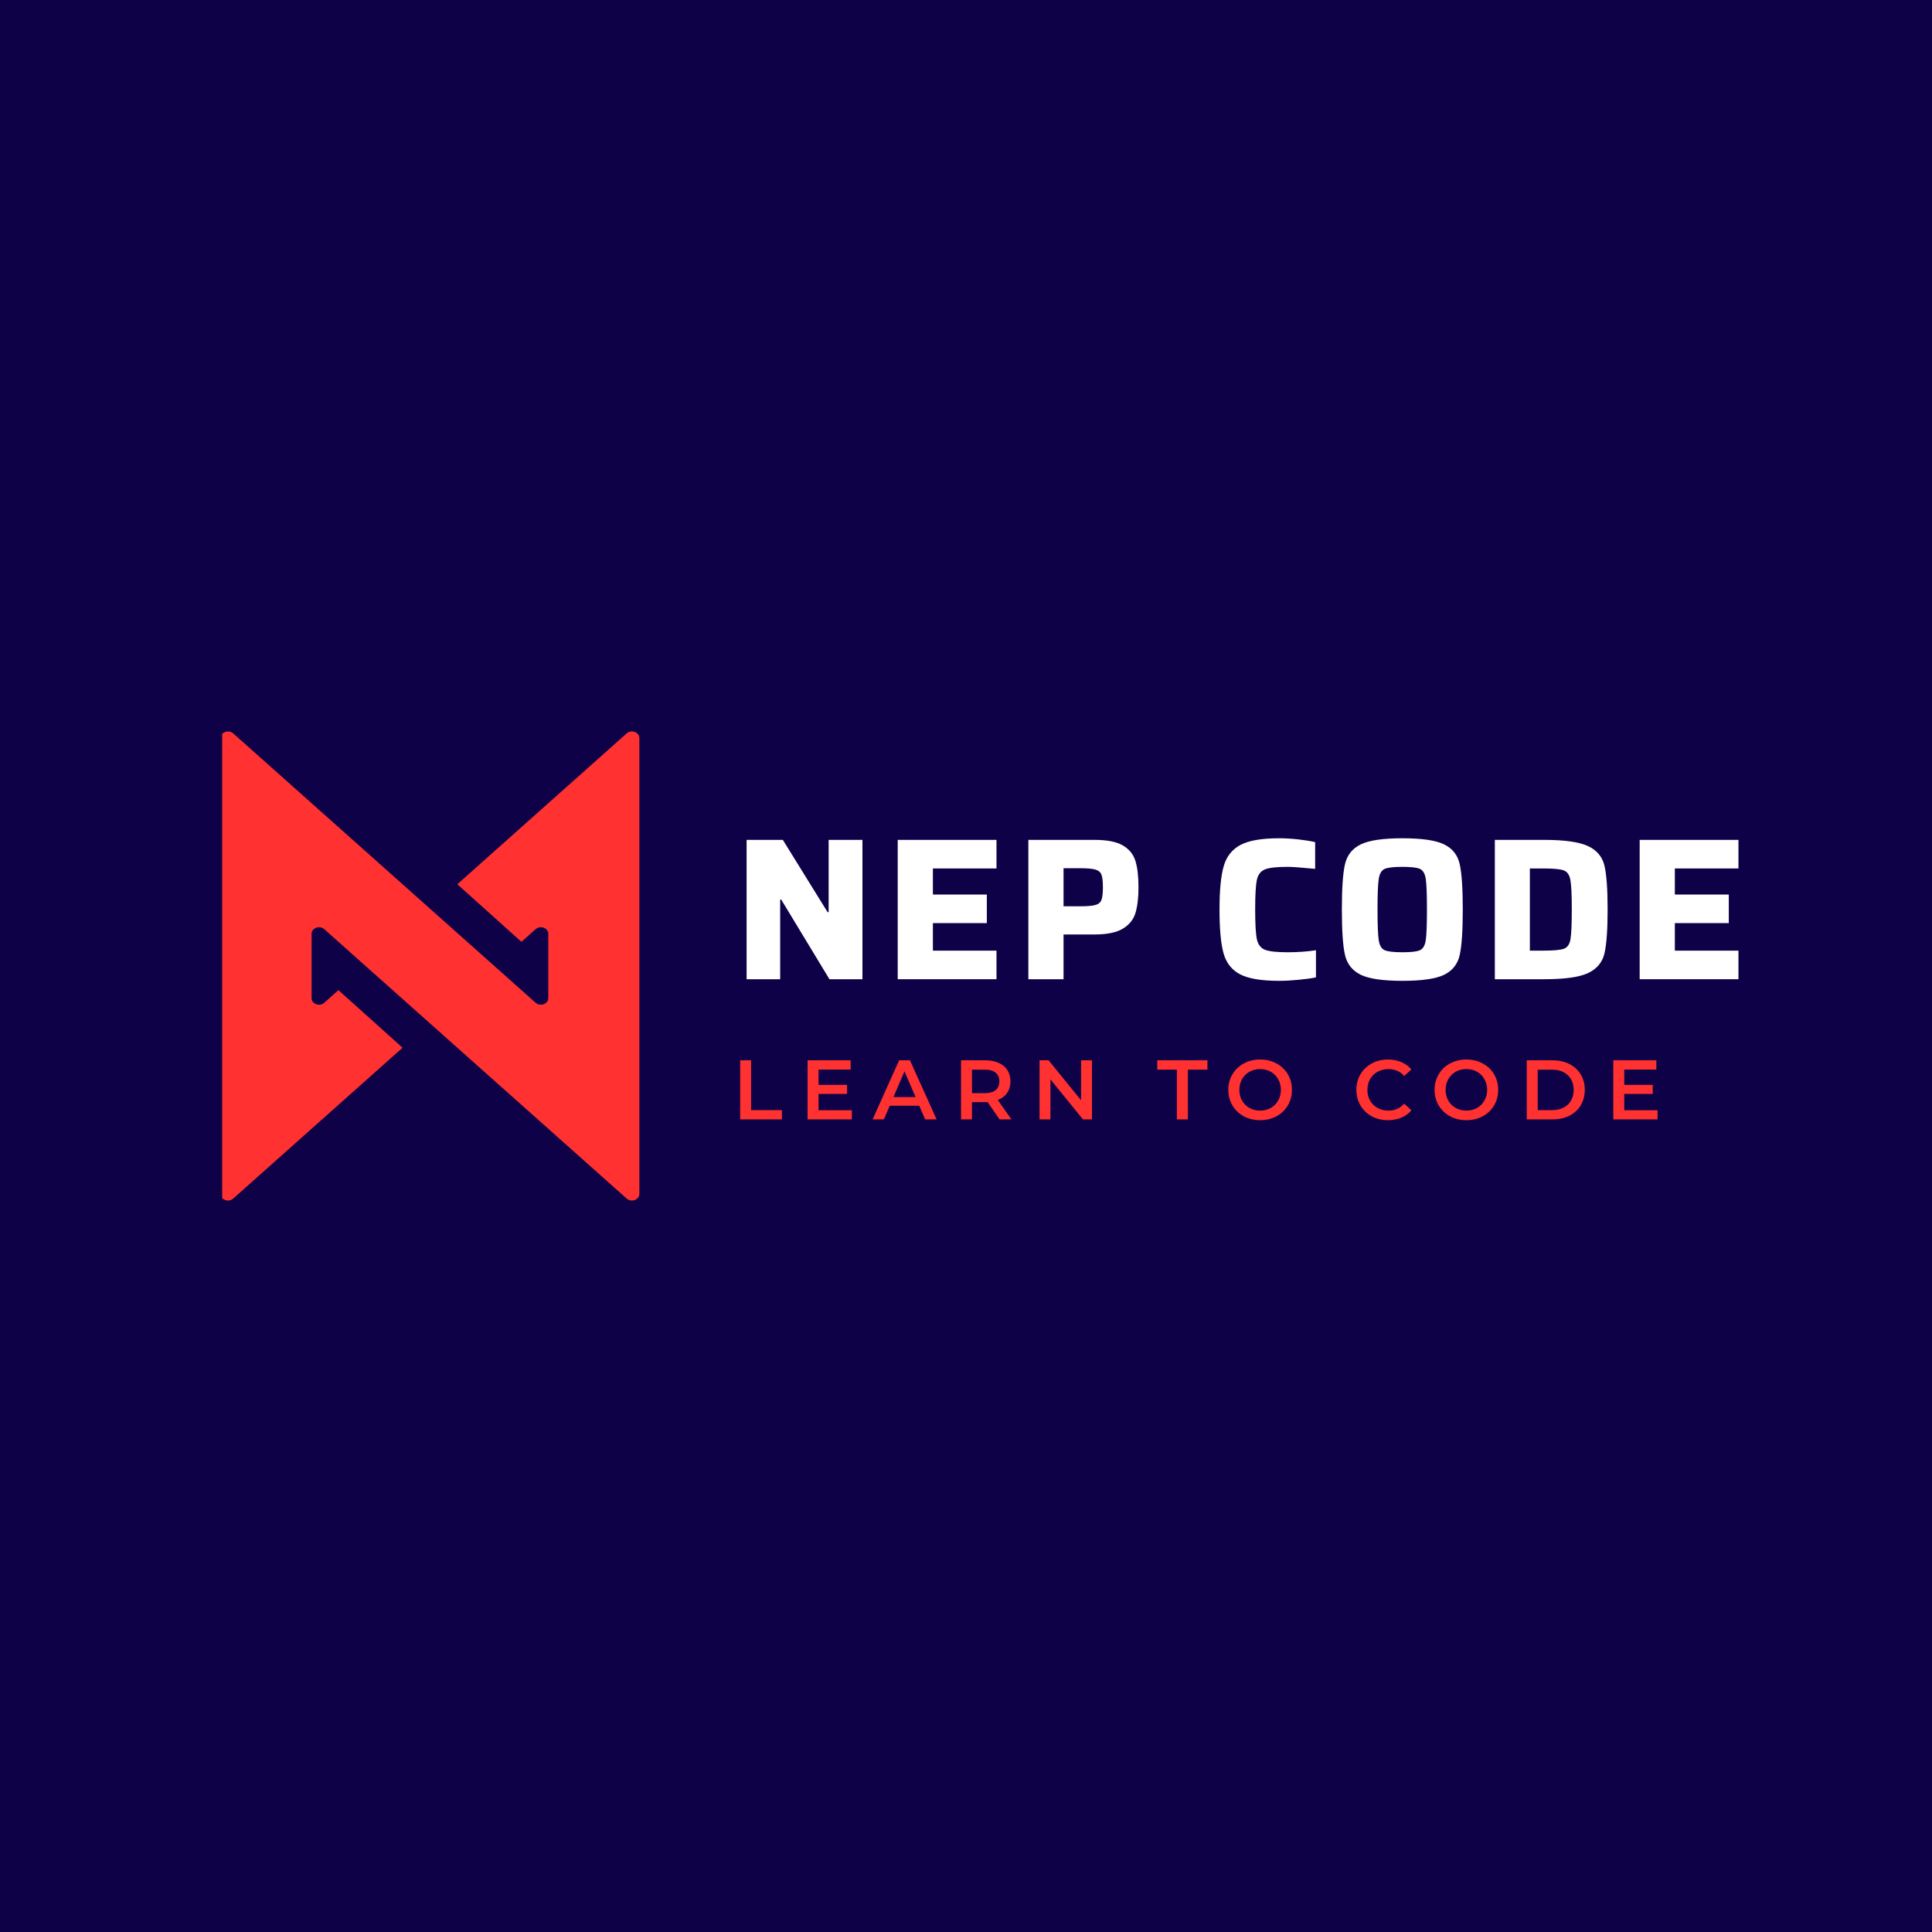 <svg xmlns="http://www.w3.org/2000/svg" xmlns:xlink="http://www.w3.org/1999/xlink" width="500" zoomAndPan="magnify" viewBox="0 0 375 375" height="500" preserveAspectRatio="xMidYMid meet" version="1.0"><defs><g/><clipPath id="d54d7aa542"><path d="M 43.125 141.543 L 124.125 141.543 L 124.125 233.793 L 43.125 233.793 Z M 43.125 141.543 " clip-rule="nonzero"/></clipPath></defs><rect x="-37.5" width="450" fill="#ffffff" y="-37.5" height="450" fill-opacity="1"/><rect x="-37.5" width="450" fill="#0f0147" y="-37.5" height="450" fill-opacity="1"/><g clip-path="url(#d54d7aa542)"><path fill="#ff3131" d="M 45.262 232.645 C 44.355 233.453 42.805 232.883 42.805 231.738 L 42.805 143.254 C 42.805 142.48 43.52 141.969 44.266 141.973 C 44.613 141.973 44.973 142.09 45.262 142.348 L 62.301 157.527 L 82.434 175.461 C 82.453 175.477 82.469 175.492 82.488 175.504 L 82.488 175.508 L 82.84 175.824 L 103.969 194.641 C 104.047 194.715 104.137 194.773 104.223 194.824 C 105.051 195.293 106.176 194.875 106.387 194.027 C 106.41 193.934 106.422 193.836 106.422 193.734 L 106.422 181.258 C 106.422 180.117 104.875 179.543 103.969 180.352 L 103.066 181.156 L 101.211 182.809 L 88.766 171.633 L 90.57 170.023 L 121.641 142.348 C 122.547 141.543 124.098 142.113 124.098 143.254 L 124.098 231.738 C 124.098 232.516 123.379 233.027 122.637 233.023 C 122.285 233.02 121.93 232.902 121.641 232.645 L 104.598 217.465 L 84.469 199.535 C 84.449 199.52 84.434 199.504 84.414 199.488 L 84.062 199.172 L 62.934 180.352 C 62.852 180.281 62.766 180.219 62.676 180.168 C 61.852 179.703 60.727 180.117 60.512 180.969 C 60.488 181.059 60.477 181.156 60.477 181.258 L 60.477 193.734 C 60.477 194.879 62.027 195.449 62.934 194.641 L 63.836 193.84 L 65.688 192.188 L 78.137 203.363 L 76.332 204.969 L 45.262 232.645 " fill-opacity="1" fill-rule="nonzero"/></g><g fill="#ffffff" fill-opacity="1"><g transform="translate(142.12, 190.067)"><g><path d="M 18.875 0 L 9.516 -15.453 L 9.312 -15.453 L 9.312 0 L 2.797 0 L 2.797 -27.047 L 9.828 -27.047 L 18.516 -13.016 L 18.719 -13.016 L 18.719 -27.047 L 25.281 -27.047 L 25.281 0 Z M 18.875 0 "/></g></g></g><g fill="#ffffff" fill-opacity="1"><g transform="translate(171.371, 190.067)"><g><path d="M 2.875 0 L 2.875 -27.047 L 22.047 -27.047 L 22.047 -21.5 L 9.703 -21.5 L 9.703 -16.438 L 20.172 -16.438 L 20.172 -10.891 L 9.703 -10.891 L 9.703 -5.547 L 22.047 -5.547 L 22.047 0 Z M 2.875 0 "/></g></g></g><g fill="#ffffff" fill-opacity="1"><g transform="translate(196.729, 190.067)"><g><path d="M 2.875 -27.047 L 15.719 -27.047 C 18.133 -27.047 19.957 -26.691 21.188 -25.984 C 22.414 -25.273 23.234 -24.281 23.641 -23 C 24.047 -21.719 24.25 -20 24.25 -17.844 C 24.25 -15.832 24.055 -14.18 23.672 -12.891 C 23.297 -11.609 22.484 -10.586 21.234 -9.828 C 19.992 -9.066 18.156 -8.688 15.719 -8.688 L 9.703 -8.688 L 9.703 0 L 2.875 0 Z M 12.891 -14.156 C 14.285 -14.156 15.281 -14.238 15.875 -14.406 C 16.477 -14.57 16.875 -14.898 17.062 -15.391 C 17.25 -15.879 17.344 -16.695 17.344 -17.844 C 17.344 -19 17.25 -19.816 17.062 -20.297 C 16.875 -20.785 16.484 -21.113 15.891 -21.281 C 15.305 -21.457 14.305 -21.547 12.891 -21.547 L 9.703 -21.547 L 9.703 -14.156 Z M 12.891 -14.156 "/></g></g></g><g fill="#ffffff" fill-opacity="1"><g transform="translate(223.464, 190.067)"><g/></g></g><g fill="#ffffff" fill-opacity="1"><g transform="translate(234.551, 190.067)"><g><path d="M 20.875 -0.359 C 19.977 -0.172 18.852 -0.016 17.5 0.109 C 16.156 0.242 14.895 0.312 13.719 0.312 C 10.312 0.312 7.797 -0.102 6.172 -0.938 C 4.547 -1.781 3.469 -3.145 2.938 -5.031 C 2.414 -6.914 2.156 -9.75 2.156 -13.531 C 2.156 -17.25 2.426 -20.051 2.969 -21.938 C 3.508 -23.82 4.594 -25.195 6.219 -26.062 C 7.844 -26.926 10.344 -27.359 13.719 -27.359 C 14.895 -27.359 16.141 -27.285 17.453 -27.141 C 18.766 -26.992 19.852 -26.816 20.719 -26.609 L 20.719 -21.422 C 18.039 -21.68 16.27 -21.812 15.406 -21.812 C 13.258 -21.812 11.781 -21.645 10.969 -21.312 C 10.156 -20.988 9.633 -20.312 9.406 -19.281 C 9.188 -18.25 9.078 -16.332 9.078 -13.531 C 9.078 -10.719 9.188 -8.797 9.406 -7.766 C 9.633 -6.734 10.156 -6.051 10.969 -5.719 C 11.781 -5.395 13.258 -5.234 15.406 -5.234 C 17.344 -5.234 19.164 -5.363 20.875 -5.625 Z M 20.875 -0.359 "/></g></g></g><g fill="#ffffff" fill-opacity="1"><g transform="translate(258.298, 190.067)"><g><path d="M 13.922 0.312 C 10.117 0.312 7.41 -0.082 5.797 -0.875 C 4.18 -1.676 3.172 -2.953 2.766 -4.703 C 2.359 -6.461 2.156 -9.406 2.156 -13.531 C 2.156 -17.645 2.359 -20.578 2.766 -22.328 C 3.172 -24.086 4.18 -25.363 5.797 -26.156 C 7.41 -26.957 10.117 -27.359 13.922 -27.359 C 17.711 -27.359 20.414 -26.957 22.031 -26.156 C 23.645 -25.363 24.645 -24.086 25.031 -22.328 C 25.426 -20.578 25.625 -17.645 25.625 -13.531 C 25.625 -9.406 25.426 -6.461 25.031 -4.703 C 24.645 -2.953 23.645 -1.676 22.031 -0.875 C 20.414 -0.082 17.711 0.312 13.922 0.312 Z M 13.922 -5.234 C 15.617 -5.234 16.754 -5.367 17.328 -5.641 C 17.91 -5.91 18.281 -6.547 18.438 -7.547 C 18.594 -8.547 18.672 -10.539 18.672 -13.531 C 18.672 -16.508 18.594 -18.5 18.438 -19.5 C 18.281 -20.5 17.91 -21.133 17.328 -21.406 C 16.754 -21.676 15.617 -21.812 13.922 -21.812 C 12.211 -21.812 11.055 -21.676 10.453 -21.406 C 9.848 -21.133 9.469 -20.484 9.312 -19.453 C 9.156 -18.43 9.078 -16.457 9.078 -13.531 C 9.078 -10.594 9.156 -8.609 9.312 -7.578 C 9.469 -6.555 9.848 -5.91 10.453 -5.641 C 11.055 -5.367 12.211 -5.234 13.922 -5.234 Z M 13.922 -5.234 "/></g></g></g><g fill="#ffffff" fill-opacity="1"><g transform="translate(287.273, 190.067)"><g><path d="M 2.875 -27.047 L 12.422 -27.047 C 16.398 -27.047 19.242 -26.645 20.953 -25.844 C 22.66 -25.051 23.723 -23.797 24.141 -22.078 C 24.555 -20.359 24.766 -17.508 24.766 -13.531 C 24.766 -9.539 24.555 -6.688 24.141 -4.969 C 23.723 -3.25 22.66 -1.988 20.953 -1.188 C 19.242 -0.395 16.398 0 12.422 0 L 2.875 0 Z M 12.266 -5.547 C 14.285 -5.547 15.629 -5.672 16.297 -5.922 C 16.961 -6.172 17.379 -6.77 17.547 -7.719 C 17.723 -8.676 17.812 -10.613 17.812 -13.531 C 17.812 -16.406 17.719 -18.328 17.531 -19.297 C 17.352 -20.266 16.926 -20.875 16.25 -21.125 C 15.582 -21.375 14.254 -21.5 12.266 -21.5 L 9.672 -21.5 L 9.672 -5.547 Z M 12.266 -5.547 "/></g></g></g><g fill="#ffffff" fill-opacity="1"><g transform="translate(315.384, 190.067)"><g><path d="M 2.875 0 L 2.875 -27.047 L 22.047 -27.047 L 22.047 -21.5 L 9.703 -21.5 L 9.703 -16.438 L 20.172 -16.438 L 20.172 -10.891 L 9.703 -10.891 L 9.703 -5.547 L 22.047 -5.547 L 22.047 0 Z M 2.875 0 "/></g></g></g><g fill="#ff3131" fill-opacity="1"><g transform="translate(142.12, 217.272)"><g><path d="M 1.547 -11.469 L 3.672 -11.469 L 3.672 -1.797 L 9.656 -1.797 L 9.656 0 L 1.547 0 Z M 1.547 -11.469 "/></g></g></g><g fill="#ff3131" fill-opacity="1"><g transform="translate(155.204, 217.272)"><g><path d="M 10.141 -1.781 L 10.141 0 L 1.547 0 L 1.547 -11.469 L 9.906 -11.469 L 9.906 -9.672 L 3.672 -9.672 L 3.672 -6.703 L 9.203 -6.703 L 9.203 -4.938 L 3.672 -4.938 L 3.672 -1.781 Z M 10.141 -1.781 "/></g></g></g><g fill="#ff3131" fill-opacity="1"><g transform="translate(169.449, 217.272)"><g><path d="M 8.969 -2.656 L 3.25 -2.656 L 2.109 0 L -0.078 0 L 5.078 -11.469 L 7.172 -11.469 L 12.344 0 L 10.125 0 Z M 8.266 -4.328 L 6.109 -9.328 L 3.969 -4.328 Z M 8.266 -4.328 "/></g></g></g><g fill="#ff3131" fill-opacity="1"><g transform="translate(184.988, 217.272)"><g><path d="M 9.031 0 L 6.703 -3.359 C 6.598 -3.348 6.445 -3.344 6.25 -3.344 L 3.672 -3.344 L 3.672 0 L 1.547 0 L 1.547 -11.469 L 6.25 -11.469 C 7.25 -11.469 8.113 -11.301 8.844 -10.969 C 9.582 -10.645 10.148 -10.176 10.547 -9.562 C 10.941 -8.945 11.141 -8.223 11.141 -7.391 C 11.141 -6.523 10.926 -5.781 10.5 -5.156 C 10.082 -4.531 9.477 -4.066 8.688 -3.766 L 11.328 0 Z M 8.984 -7.391 C 8.984 -8.117 8.742 -8.676 8.266 -9.062 C 7.785 -9.457 7.082 -9.656 6.156 -9.656 L 3.672 -9.656 L 3.672 -5.094 L 6.156 -5.094 C 7.082 -5.094 7.785 -5.289 8.266 -5.688 C 8.742 -6.082 8.984 -6.648 8.984 -7.391 Z M 8.984 -7.391 "/></g></g></g><g fill="#ff3131" fill-opacity="1"><g transform="translate(200.232, 217.272)"><g><path d="M 11.719 -11.469 L 11.719 0 L 9.969 0 L 3.656 -7.766 L 3.656 0 L 1.547 0 L 1.547 -11.469 L 3.297 -11.469 L 9.609 -3.703 L 9.609 -11.469 Z M 11.719 -11.469 "/></g></g></g><g fill="#ff3131" fill-opacity="1"><g transform="translate(216.77, 217.272)"><g/></g></g><g fill="#ff3131" fill-opacity="1"><g transform="translate(224.565, 217.272)"><g><path d="M 3.859 -9.656 L 0.062 -9.656 L 0.062 -11.469 L 9.797 -11.469 L 9.797 -9.656 L 6 -9.656 L 6 0 L 3.859 0 Z M 3.859 -9.656 "/></g></g></g><g fill="#ff3131" fill-opacity="1"><g transform="translate(237.698, 217.272)"><g><path d="M 6.891 0.156 C 5.723 0.156 4.672 -0.094 3.734 -0.594 C 2.797 -1.102 2.055 -1.805 1.516 -2.703 C 0.984 -3.609 0.719 -4.617 0.719 -5.734 C 0.719 -6.848 0.984 -7.852 1.516 -8.75 C 2.055 -9.656 2.797 -10.359 3.734 -10.859 C 4.672 -11.367 5.723 -11.625 6.891 -11.625 C 8.055 -11.625 9.109 -11.367 10.047 -10.859 C 10.992 -10.359 11.734 -9.66 12.266 -8.766 C 12.797 -7.867 13.062 -6.859 13.062 -5.734 C 13.062 -4.609 12.797 -3.598 12.266 -2.703 C 11.734 -1.805 10.992 -1.102 10.047 -0.594 C 9.109 -0.094 8.055 0.156 6.891 0.156 Z M 6.891 -1.703 C 7.66 -1.703 8.348 -1.875 8.953 -2.219 C 9.566 -2.562 10.047 -3.039 10.391 -3.656 C 10.742 -4.27 10.922 -4.961 10.922 -5.734 C 10.922 -6.492 10.742 -7.18 10.391 -7.797 C 10.047 -8.422 9.566 -8.906 8.953 -9.25 C 8.348 -9.594 7.66 -9.766 6.891 -9.766 C 6.129 -9.766 5.441 -9.594 4.828 -9.25 C 4.211 -8.906 3.727 -8.422 3.375 -7.797 C 3.031 -7.18 2.859 -6.492 2.859 -5.734 C 2.859 -4.961 3.031 -4.27 3.375 -3.656 C 3.727 -3.039 4.211 -2.562 4.828 -2.219 C 5.441 -1.875 6.129 -1.703 6.891 -1.703 Z M 6.891 -1.703 "/></g></g></g><g fill="#ff3131" fill-opacity="1"><g transform="translate(254.759, 217.272)"><g/></g></g><g fill="#ff3131" fill-opacity="1"><g transform="translate(262.554, 217.272)"><g><path d="M 6.844 0.156 C 5.688 0.156 4.641 -0.094 3.703 -0.594 C 2.773 -1.102 2.047 -1.805 1.516 -2.703 C 0.984 -3.598 0.719 -4.609 0.719 -5.734 C 0.719 -6.859 0.984 -7.867 1.516 -8.766 C 2.055 -9.66 2.789 -10.359 3.719 -10.859 C 4.656 -11.367 5.703 -11.625 6.859 -11.625 C 7.797 -11.625 8.648 -11.457 9.422 -11.125 C 10.203 -10.801 10.859 -10.328 11.391 -9.703 L 10.016 -8.422 C 9.191 -9.316 8.172 -9.766 6.953 -9.766 C 6.172 -9.766 5.469 -9.594 4.844 -9.25 C 4.219 -8.906 3.727 -8.426 3.375 -7.812 C 3.031 -7.195 2.859 -6.504 2.859 -5.734 C 2.859 -4.953 3.031 -4.254 3.375 -3.641 C 3.727 -3.035 4.219 -2.562 4.844 -2.219 C 5.469 -1.875 6.172 -1.703 6.953 -1.703 C 8.172 -1.703 9.191 -2.156 10.016 -3.062 L 11.391 -1.75 C 10.859 -1.125 10.203 -0.648 9.422 -0.328 C 8.641 -0.004 7.781 0.156 6.844 0.156 Z M 6.844 0.156 "/></g></g></g><g fill="#ff3131" fill-opacity="1"><g transform="translate(277.733, 217.272)"><g><path d="M 6.891 0.156 C 5.723 0.156 4.672 -0.094 3.734 -0.594 C 2.797 -1.102 2.055 -1.805 1.516 -2.703 C 0.984 -3.609 0.719 -4.617 0.719 -5.734 C 0.719 -6.848 0.984 -7.852 1.516 -8.75 C 2.055 -9.656 2.797 -10.359 3.734 -10.859 C 4.672 -11.367 5.723 -11.625 6.891 -11.625 C 8.055 -11.625 9.109 -11.367 10.047 -10.859 C 10.992 -10.359 11.734 -9.66 12.266 -8.766 C 12.797 -7.867 13.062 -6.859 13.062 -5.734 C 13.062 -4.609 12.797 -3.598 12.266 -2.703 C 11.734 -1.805 10.992 -1.102 10.047 -0.594 C 9.109 -0.094 8.055 0.156 6.891 0.156 Z M 6.891 -1.703 C 7.66 -1.703 8.348 -1.875 8.953 -2.219 C 9.566 -2.562 10.047 -3.039 10.391 -3.656 C 10.742 -4.27 10.922 -4.961 10.922 -5.734 C 10.922 -6.492 10.742 -7.18 10.391 -7.797 C 10.047 -8.422 9.566 -8.906 8.953 -9.25 C 8.348 -9.594 7.66 -9.766 6.891 -9.766 C 6.129 -9.766 5.441 -9.594 4.828 -9.25 C 4.211 -8.906 3.727 -8.422 3.375 -7.797 C 3.031 -7.18 2.859 -6.492 2.859 -5.734 C 2.859 -4.961 3.031 -4.27 3.375 -3.656 C 3.727 -3.039 4.211 -2.562 4.828 -2.219 C 5.441 -1.875 6.129 -1.703 6.891 -1.703 Z M 6.891 -1.703 "/></g></g></g><g fill="#ff3131" fill-opacity="1"><g transform="translate(294.795, 217.272)"><g><path d="M 1.547 -11.469 L 6.547 -11.469 C 7.773 -11.469 8.863 -11.227 9.812 -10.75 C 10.758 -10.27 11.492 -9.598 12.016 -8.734 C 12.547 -7.867 12.812 -6.867 12.812 -5.734 C 12.812 -4.598 12.547 -3.594 12.016 -2.719 C 11.492 -1.852 10.758 -1.18 9.812 -0.703 C 8.863 -0.234 7.773 0 6.547 0 L 1.547 0 Z M 6.453 -1.797 C 7.297 -1.797 8.035 -1.957 8.672 -2.281 C 9.305 -2.602 9.797 -3.062 10.141 -3.656 C 10.484 -4.25 10.656 -4.941 10.656 -5.734 C 10.656 -6.516 10.484 -7.203 10.141 -7.797 C 9.797 -8.391 9.305 -8.848 8.672 -9.172 C 8.035 -9.492 7.297 -9.656 6.453 -9.656 L 3.672 -9.656 L 3.672 -1.797 Z M 6.453 -1.797 "/></g></g></g><g fill="#ff3131" fill-opacity="1"><g transform="translate(311.594, 217.272)"><g><path d="M 10.141 -1.781 L 10.141 0 L 1.547 0 L 1.547 -11.469 L 9.906 -11.469 L 9.906 -9.672 L 3.672 -9.672 L 3.672 -6.703 L 9.203 -6.703 L 9.203 -4.938 L 3.672 -4.938 L 3.672 -1.781 Z M 10.141 -1.781 "/></g></g></g></svg>